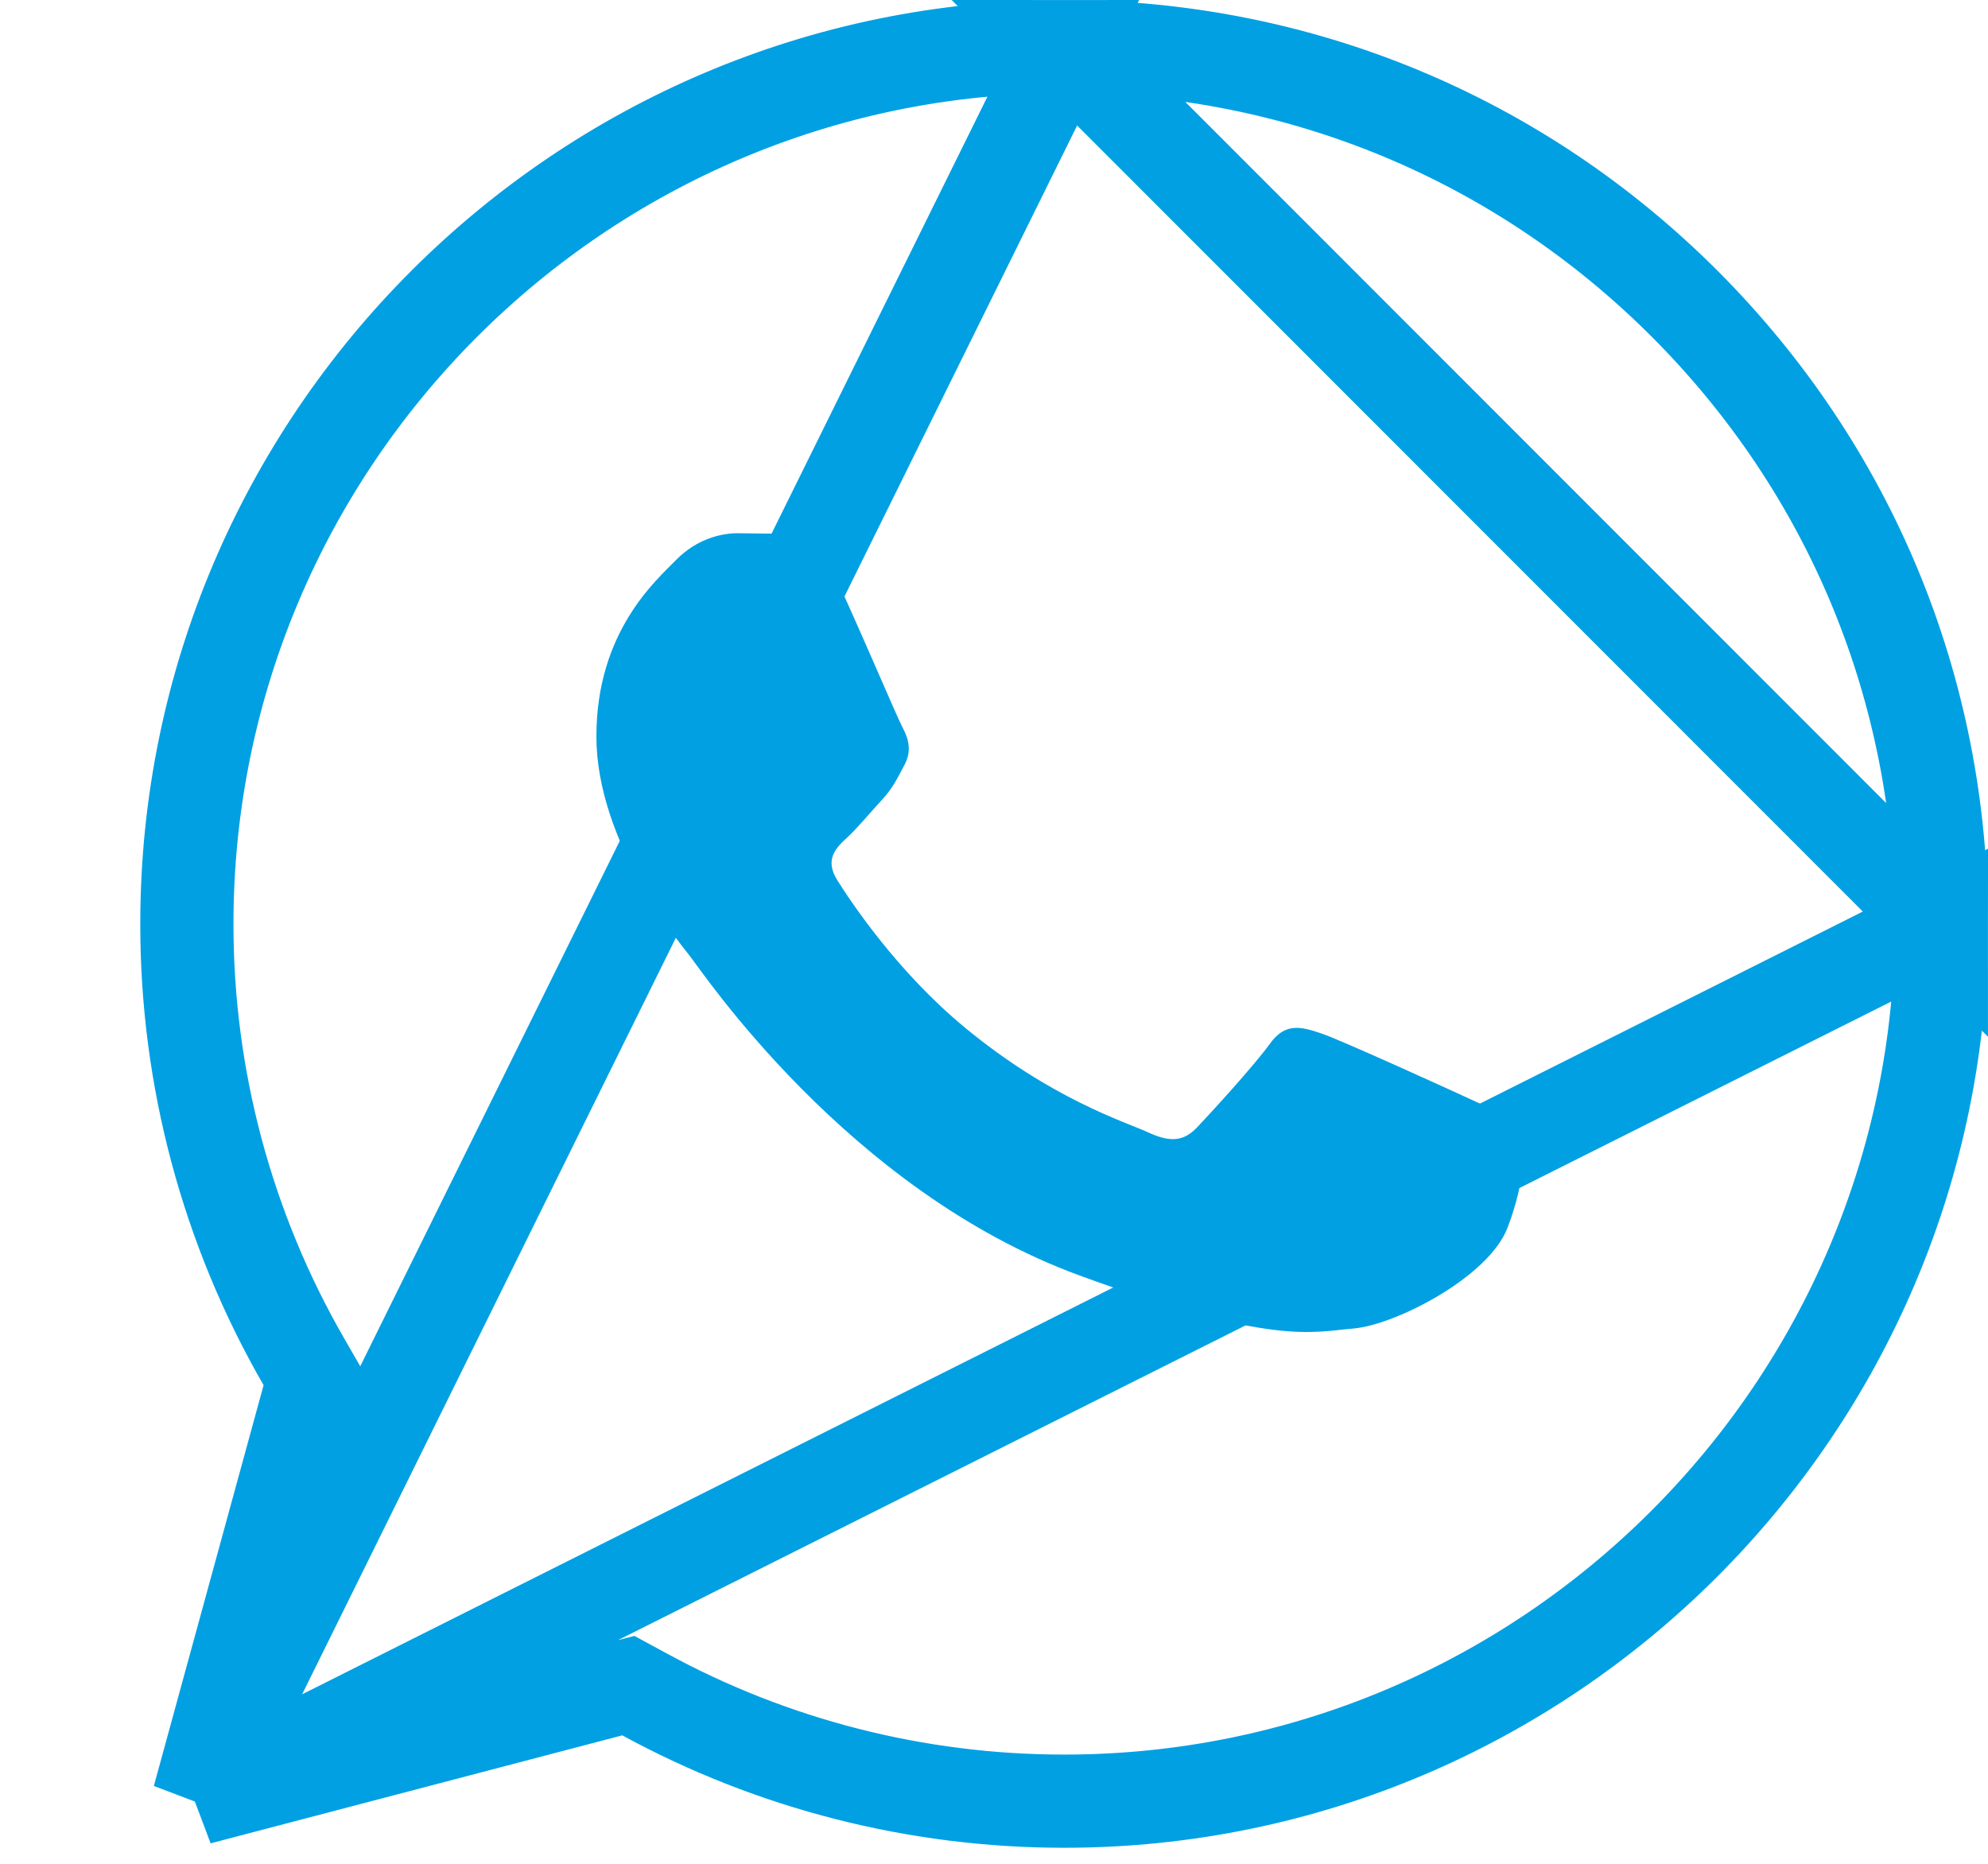 <svg width="32" height="30" viewBox="0 0 32 30" fill="none" xmlns="http://www.w3.org/2000/svg">
<path d="M3.2 28.945L4.966 22.495L5.049 22.193L4.893 21.922C3.655 19.777 3.005 17.343 3.008 14.866L3.008 14.865C3.011 7.083 9.346 0.75 17.129 0.75L3.2 28.945ZM3.2 28.945L9.826 27.207L10.114 27.132L10.376 27.274C12.437 28.398 14.759 28.991 17.122 28.992C17.123 28.992 17.123 28.992 17.123 28.992H17.129C24.911 28.992 31.247 22.659 31.25 14.877L3.2 28.945ZM17.129 0.75C20.908 0.752 24.451 2.221 27.118 4.89C29.785 7.559 31.251 11.103 31.25 14.877L17.129 0.75Z" stroke="#00A0E3" stroke-width="1.5"/>
<path fill-rule="evenodd" clip-rule="evenodd" d="M13.397 9.18C13.122 8.612 12.832 8.601 12.57 8.591L11.866 8.583C11.621 8.583 11.223 8.668 10.886 9.01C10.55 9.351 9.6 10.176 9.6 11.854C9.6 13.532 10.917 15.154 11.1 15.382C11.284 15.61 13.642 19.163 17.377 20.53C20.48 21.666 21.112 21.44 21.786 21.384C22.46 21.327 23.96 20.559 24.266 19.762C24.572 18.966 24.572 18.283 24.48 18.14C24.388 17.998 24.143 17.913 23.776 17.742C23.408 17.572 21.602 16.747 21.265 16.633C20.928 16.519 20.683 16.462 20.438 16.804C20.193 17.145 19.49 17.913 19.275 18.14C19.061 18.368 18.847 18.397 18.479 18.226C18.111 18.056 16.928 17.695 15.524 16.534C14.432 15.629 13.695 14.513 13.48 14.172C13.265 13.831 13.457 13.646 13.642 13.476C13.806 13.323 14.009 13.077 14.193 12.878C14.377 12.679 14.438 12.537 14.56 12.31C14.682 12.082 14.621 11.883 14.529 11.712C14.437 11.542 13.724 9.855 13.397 9.18Z" fill="#00A0E3"/>
</svg>
